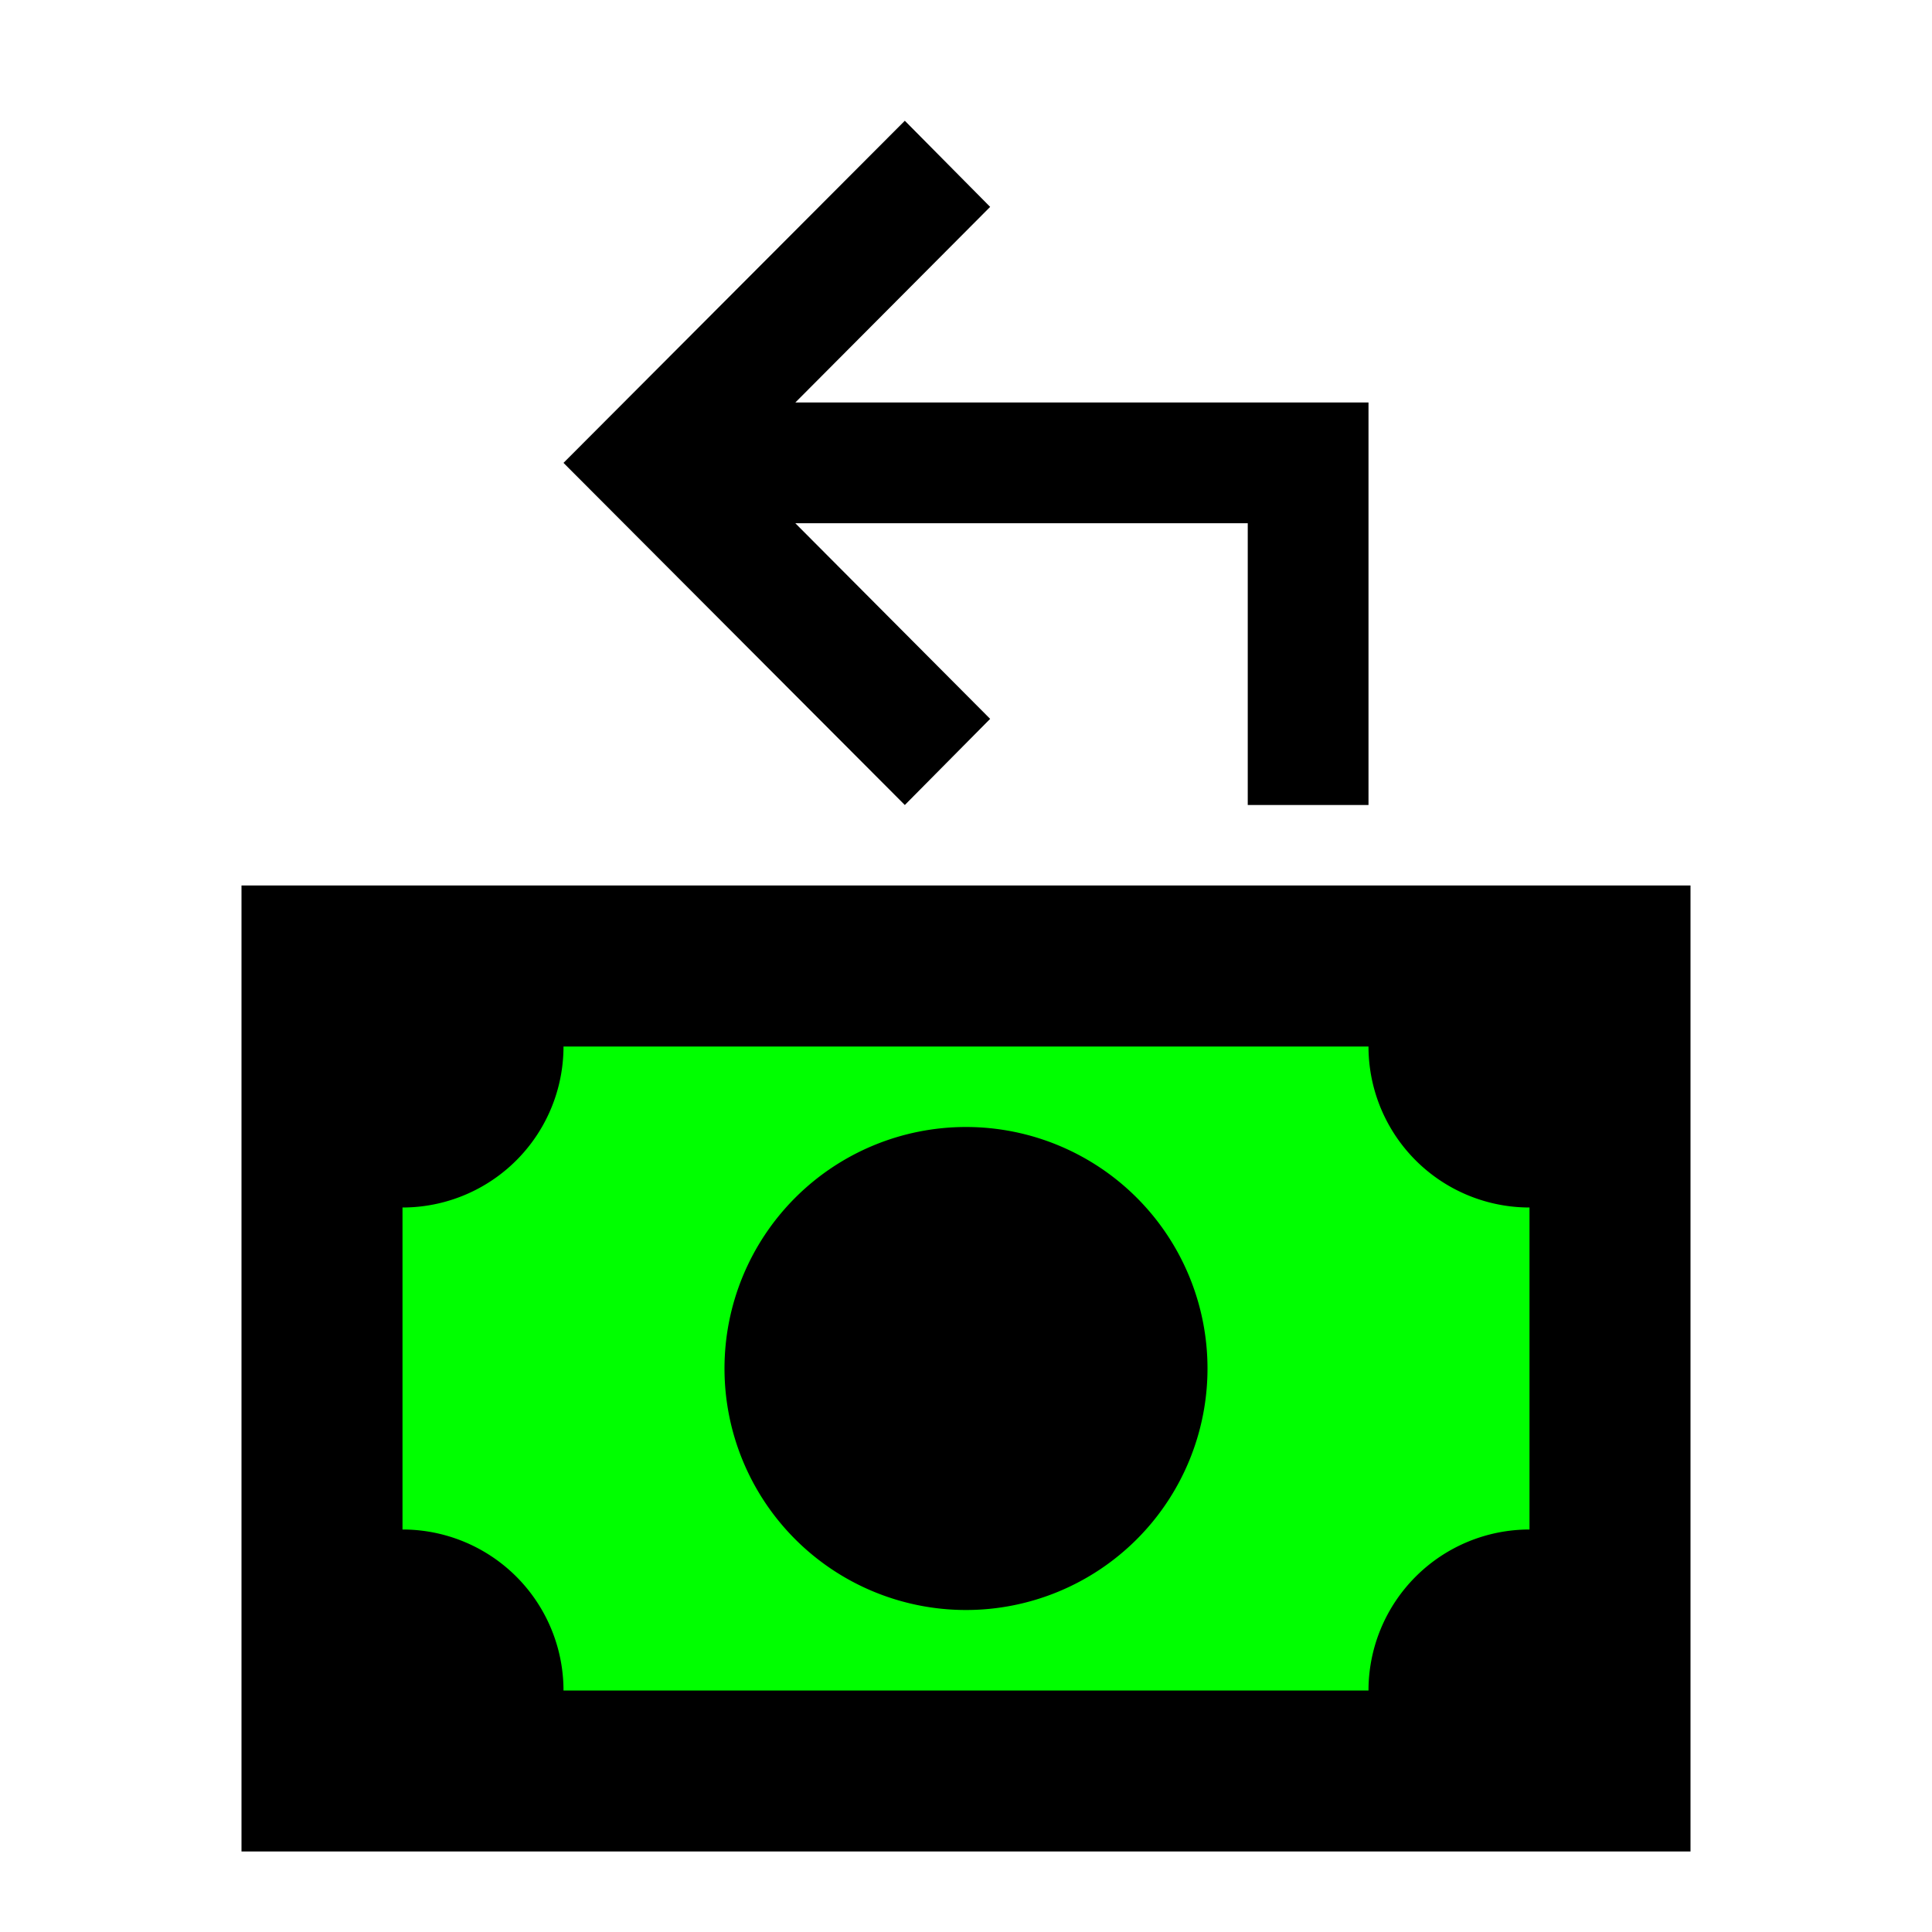 <?xml version="1.0" encoding="UTF-8" standalone="no"?>
<svg
   id="mdi-cash-refund"
   viewBox="0 0 24 24"
   version="1.1"
   sodipodi:docname="cash-refund-color.svg"
   inkscape:version="1.4 (e7c3feb1, 2024-10-09)"
   xmlns:inkscape="http://www.inkscape.org/namespaces/inkscape"
   xmlns:sodipodi="http://sodipodi.sourceforge.net/DTD/sodipodi-0.dtd"
   xmlns="http://www.w3.org/2000/svg"
   xmlns:svg="http://www.w3.org/2000/svg">
  <defs
     id="defs1" />
  <sodipodi:namedview
     id="namedview1"
     pagecolor="#ffffff"
     bordercolor="#000000"
     borderopacity="0.25"
     inkscape:showpageshadow="2"
     inkscape:pageopacity="0.0"
     inkscape:pagecheckerboard="0"
     inkscape:deskcolor="#d1d1d1"
     inkscape:zoom="9.28"
     inkscape:cx="11.907328"
     inkscape:cy="12.068966"
     inkscape:window-width="1104"
     inkscape:window-height="555"
     inkscape:window-x="170"
     inkscape:window-y="226"
     inkscape:window-maximized="0"
     inkscape:current-layer="mdi-cash-refund" />
  <rect
     style="fill:#00ff00;stroke-width:2;stroke-linejoin:bevel;stroke-miterlimit:1"
     id="rect1"
     width="16.272"
     height="10.237"
     x="3.879"
     y="11.853" />
  <path
     d="M12.3 8.93L9.88 6.5H15.5V10H17V5H9.88L12.3 2.57L11.24 1.5L7 5.75L11.24 10L12.3 8.93M12 14A3 3 0 1 0 15 17A3 3 0 0 0 12 14M3 11V23H21V11M19 19A2 2 0 0 0 17 21H7A2 2 0 0 0 5 19V15A2 2 0 0 0 7 13H17A2 2 0 0 0 19 15Z"
     id="path1" />
</svg>
